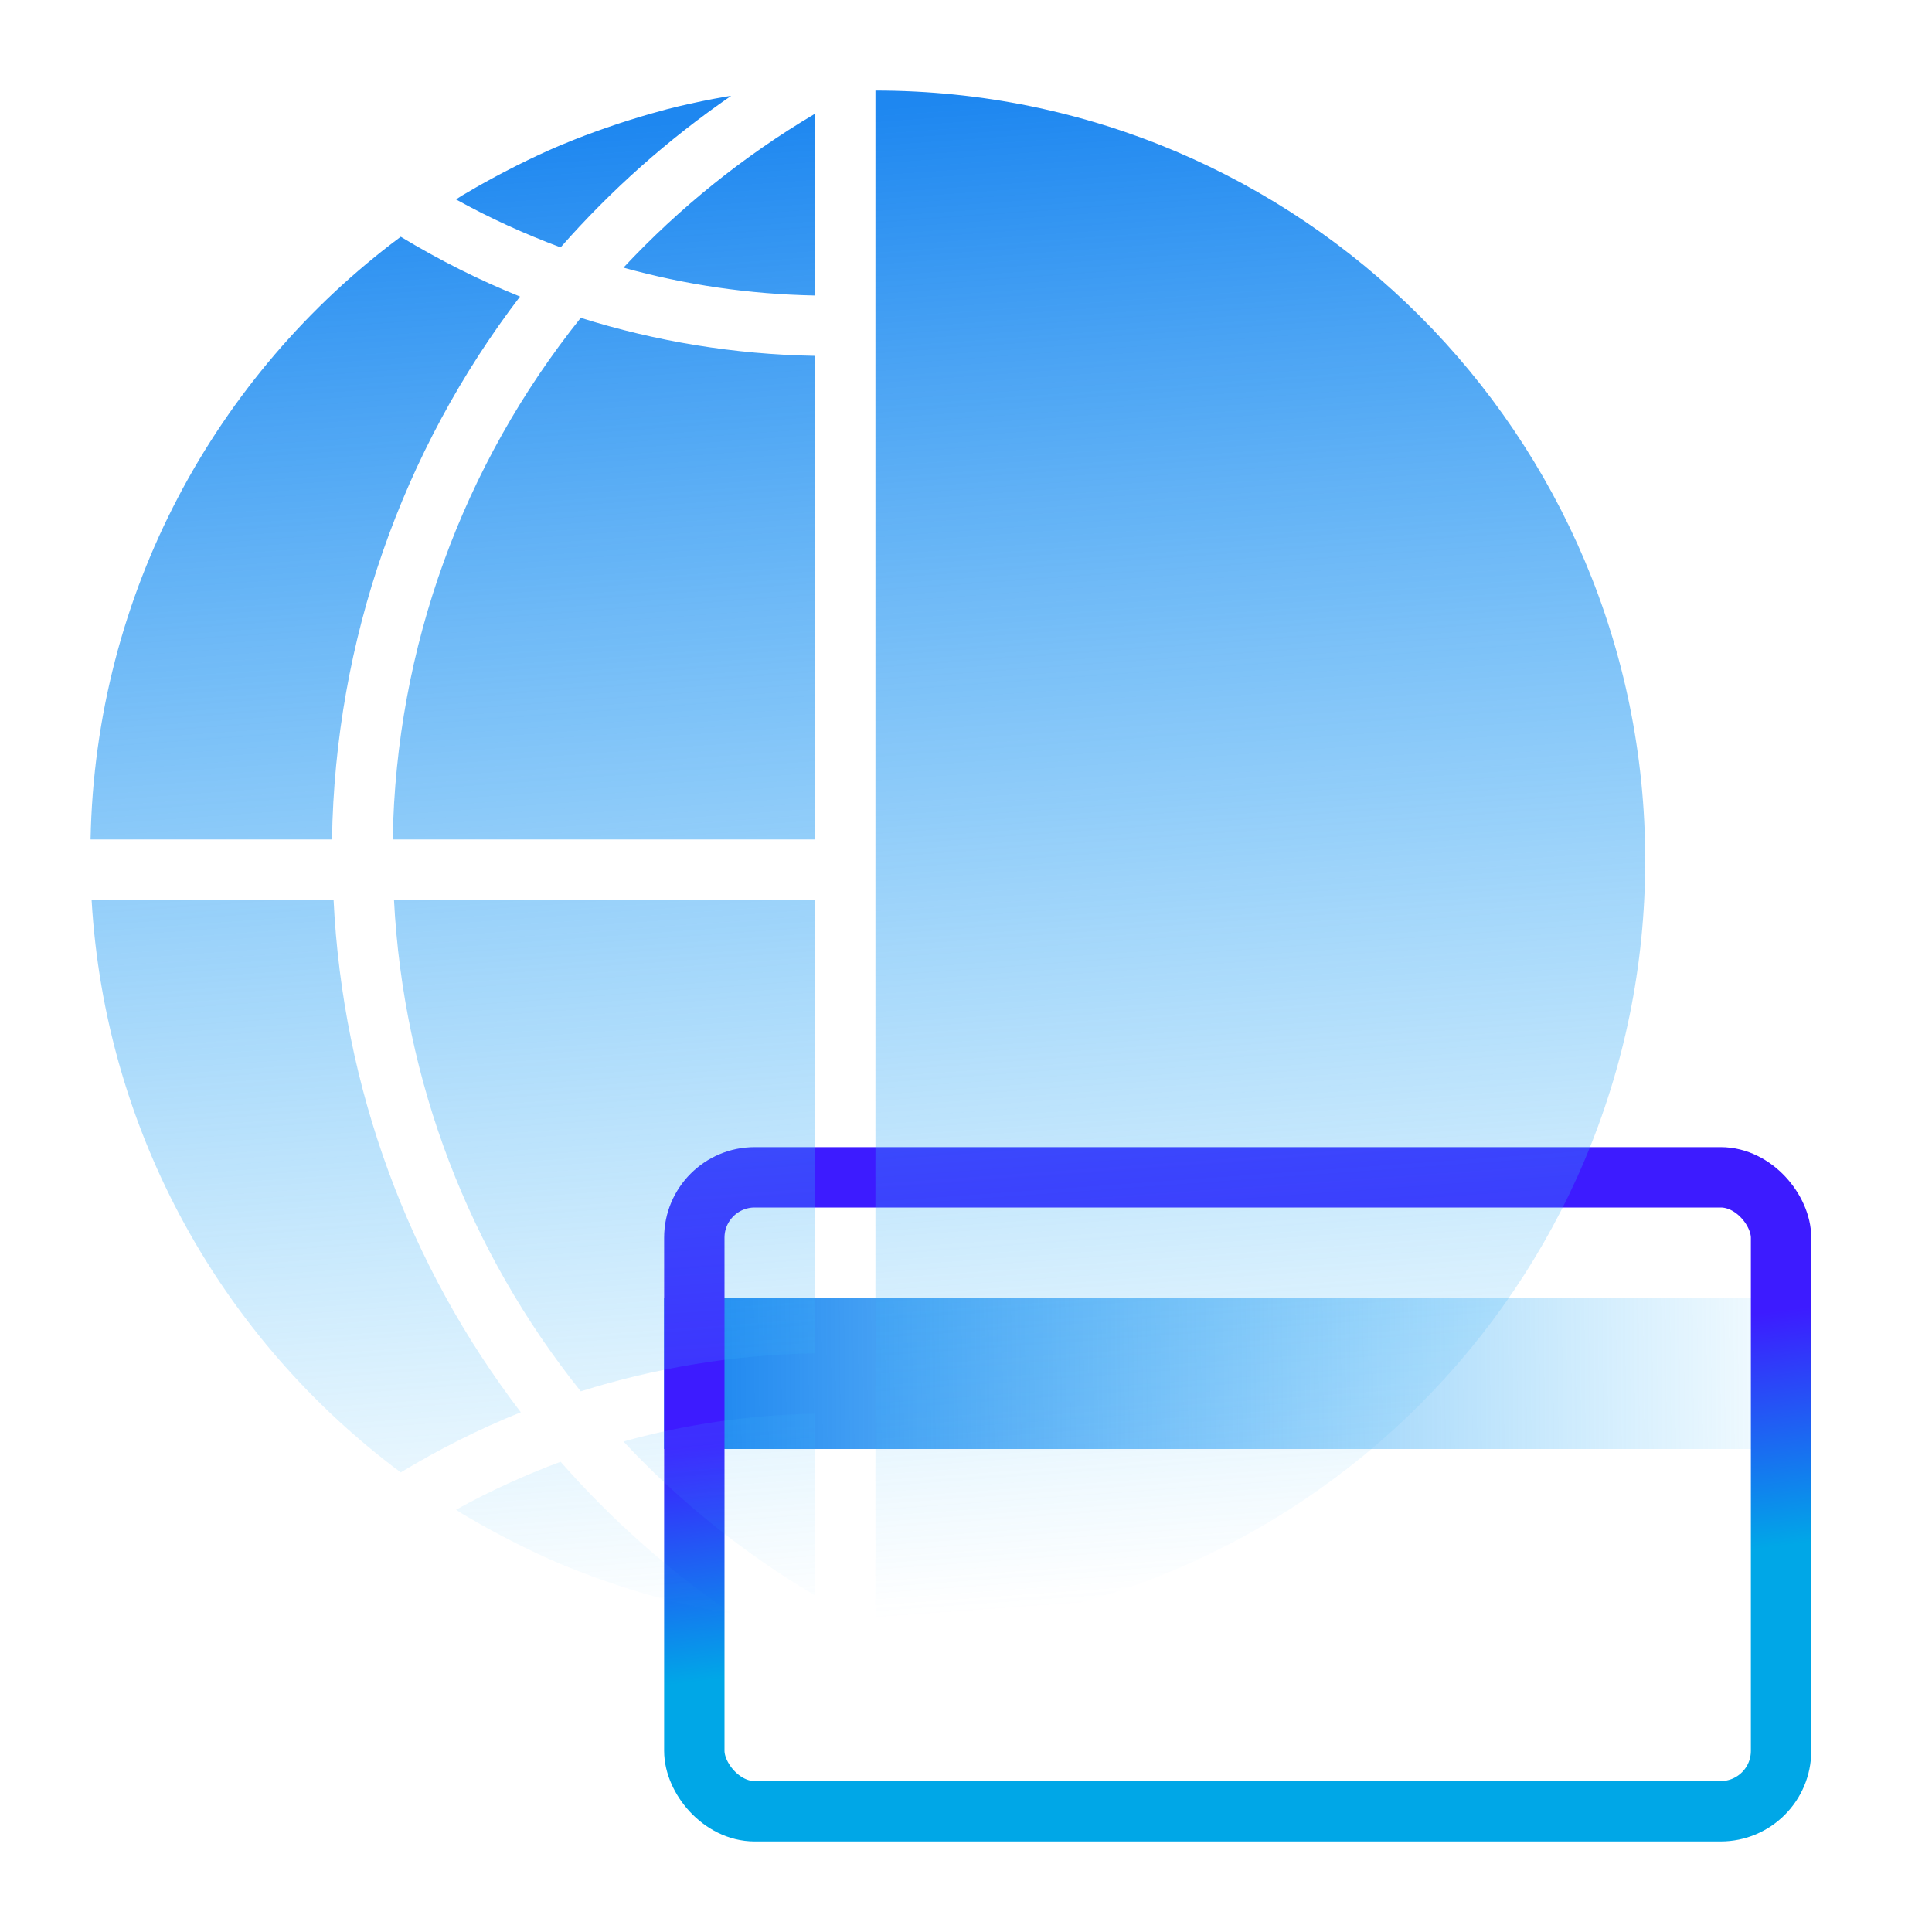 <?xml version="1.0" encoding="UTF-8"?>
<svg width="64px" height="64px" viewBox="0 0 64 64" version="1.1" xmlns="http://www.w3.org/2000/svg" xmlns:xlink="http://www.w3.org/1999/xlink">
    <!-- Generator: Sketch 54.1 (76490) - https://sketchapp.com -->
    <title>互联网金融复制 2</title>
    <desc>Created with Sketch.</desc>
    <defs>
        <linearGradient x1="103.508%" y1="49.939%" x2="3.508%" y2="50.061%" id="linearGradient-1">
            <stop stop-color="#40BCF9" stop-opacity="0" offset="0%"></stop>
            <stop stop-color="#1E87F0" offset="100%"></stop>
        </linearGradient>
        <linearGradient x1="50%" y1="31.683%" x2="57.594%" y2="67.315%" id="linearGradient-2">
            <stop stop-color="#3D1BFF" offset="0%"></stop>
            <stop stop-color="#00A7E7" offset="100%"></stop>
        </linearGradient>
        <linearGradient x1="50%" y1="49.887%" x2="57.594%" y2="50.107%" id="linearGradient-3">
            <stop stop-color="#3D1BFF" offset="0%"></stop>
            <stop stop-color="#00A7E7" offset="100%"></stop>
        </linearGradient>
        <linearGradient x1="57.016%" y1="99.034%" x2="50%" y2="0.966%" id="linearGradient-4">
            <stop stop-color="#40BCF9" stop-opacity="0" offset="0%"></stop>
            <stop stop-color="#1E87F0" offset="100%"></stop>
        </linearGradient>
    </defs>
    <g id="互联网金融复制-2" stroke="none" stroke-width="1" fill="none" fill-rule="evenodd">
        <g id="编组-4" transform="translate(3, 3)">
            <g id="编组-3" transform="translate(19, 35)">
                <rect id="矩形" fill="url(#linearGradient-1)" x="0" y="5" width="38" height="5"></rect>
                <rect id="矩形" stroke="url(#linearGradient-2)" stroke-width="2" x="1" y="1" width="36" height="21" rx="2"></rect>
                <path d="M5,17.5 L16.637,17.5 L5,17.5 Z M21,17.5 L26,17.5 L21,17.5 Z" id="形状结合" stroke="url(#linearGradient-3)" stroke-width="2" stroke-linecap="round" stroke-linejoin="round"></path>
            </g>
            <path d="M51.5,25.5 C51.5,39.583 40.083,51 26,51 C26,51 26,0 26,0 C40.083,4.26325641e-14 51.5,11.417 51.5,25.5 Z M12.457,3.39 C12.874,3.141 13.299,2.908 13.728,2.684 C13.858,2.616 13.989,2.548 14.12,2.483 C14.597,2.245 15.079,2.017 15.571,1.809 C15.607,1.793 15.645,1.78 15.682,1.765 C16.145,1.572 16.615,1.396 17.089,1.231 C17.231,1.182 17.373,1.133 17.516,1.086 C17.984,0.933 18.456,0.79 18.933,0.663 C18.983,0.65 19.032,0.634 19.081,0.621 C19.603,0.486 20.132,0.372 20.664,0.27 C20.806,0.243 20.949,0.219 21.092,0.194 C21.135,0.186 21.178,0.183 21.22,0.175 C19.139,1.607 17.241,3.293 15.571,5.195 C14.378,4.749 13.218,4.224 12.107,3.606 C12.174,3.565 12.237,3.519 12.303,3.478 C12.354,3.448 12.407,3.42 12.457,3.39 Z M14.226,6.824 C10.309,11.956 8.105,18.212 7.998,24.809 L2.48689958e-14,24.809 C0.157,16.633 4.157,9.398 10.275,4.843 C11.538,5.607 12.856,6.273 14.226,6.824 Z M0.034,26.809 L8.05,26.809 C8.353,33.04 10.533,38.915 14.252,43.784 C12.873,44.338 11.546,45.006 10.275,45.775 C4.407,41.406 0.485,34.574 0.034,26.809 Z M20.664,50.348 C20.132,50.246 19.603,50.132 19.08,49.997 C19.032,49.984 18.985,49.969 18.937,49.956 C18.458,49.829 17.985,49.686 17.516,49.531 C17.373,49.485 17.231,49.436 17.089,49.387 C16.615,49.222 16.145,49.046 15.682,48.853 C15.645,48.838 15.607,48.824 15.571,48.809 C15.079,48.602 14.597,48.373 14.12,48.135 C13.988,48.07 13.858,48.002 13.728,47.934 C13.299,47.711 12.874,47.477 12.457,47.229 C12.406,47.198 12.354,47.171 12.303,47.14 C12.237,47.099 12.174,47.053 12.107,47.012 C13.218,46.394 14.378,45.868 15.571,45.423 C17.241,47.325 19.139,49.011 21.219,50.443 C21.177,50.436 21.134,50.431 21.092,50.424 C20.949,50.399 20.806,50.375 20.664,50.348 Z M23.987,49.844 C21.646,48.457 19.511,46.742 17.653,44.752 C19.701,44.184 21.822,43.871 23.987,43.829 L23.987,49.844 Z M23.987,41.83 C21.329,41.877 18.729,42.307 16.238,43.09 C12.538,38.467 10.364,32.817 10.051,26.809 L23.987,26.809 L23.987,41.83 Z M23.987,24.809 L10.009,24.809 C10.12,18.431 12.332,12.41 16.238,7.529 C18.729,8.311 21.329,8.741 23.987,8.788 L23.987,24.809 Z M23.987,6.789 C21.822,6.747 19.701,6.435 17.653,5.866 C19.511,3.876 21.646,2.161 23.987,0.774 L23.987,6.789 Z" id="形状结合" fill="url(#linearGradient-4)"></path>
        </g>
    </g>
</svg>